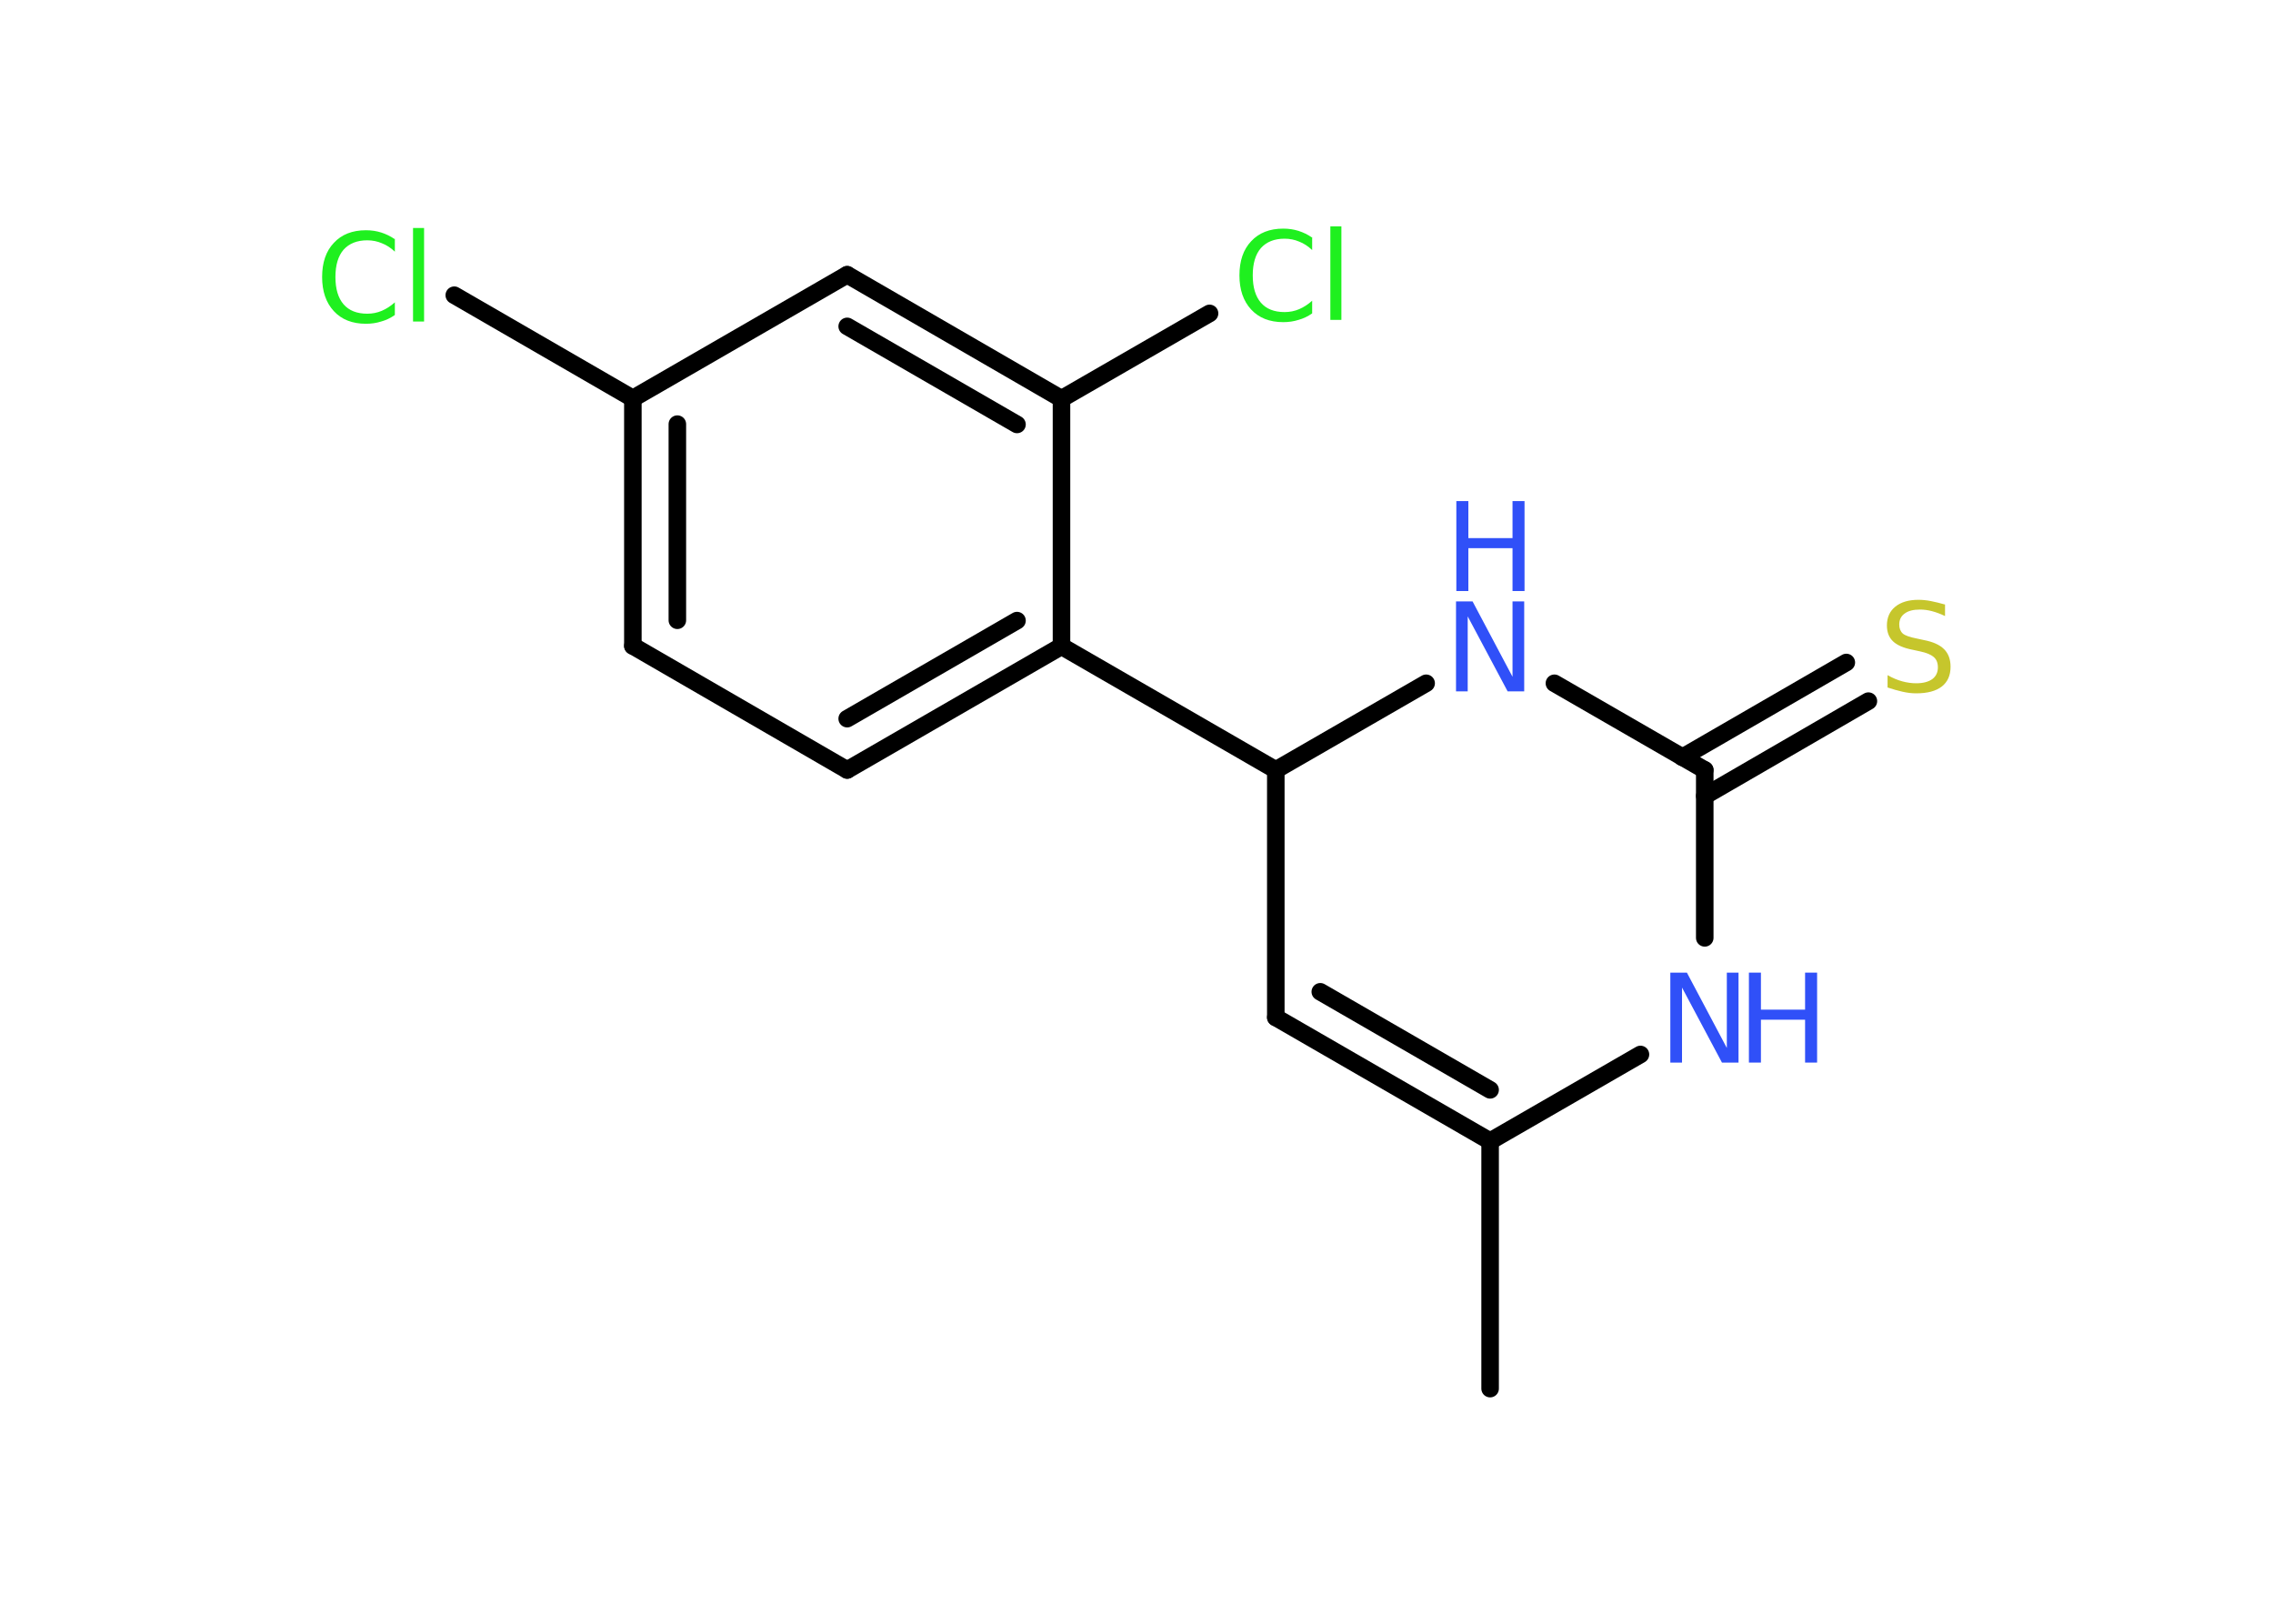 <?xml version='1.0' encoding='UTF-8'?>
<!DOCTYPE svg PUBLIC "-//W3C//DTD SVG 1.1//EN" "http://www.w3.org/Graphics/SVG/1.1/DTD/svg11.dtd">
<svg version='1.2' xmlns='http://www.w3.org/2000/svg' xmlns:xlink='http://www.w3.org/1999/xlink' width='70.0mm' height='50.0mm' viewBox='0 0 70.0 50.0'>
  <desc>Generated by the Chemistry Development Kit (http://github.com/cdk)</desc>
  <g stroke-linecap='round' stroke-linejoin='round' stroke='#000000' stroke-width='.54' fill='#3050F8'>
    <rect x='.0' y='.0' width='70.0' height='50.0' fill='#FFFFFF' stroke='none'/>
    <g id='mol1' class='mol'>
      <line id='mol1bnd1' class='bond' x1='45.89' y1='42.76' x2='45.89' y2='35.14'/>
      <g id='mol1bnd2' class='bond'>
        <line x1='39.29' y1='31.33' x2='45.89' y2='35.14'/>
        <line x1='40.66' y1='30.54' x2='45.89' y2='33.56'/>
      </g>
      <line id='mol1bnd3' class='bond' x1='39.29' y1='31.33' x2='39.29' y2='23.71'/>
      <line id='mol1bnd4' class='bond' x1='39.29' y1='23.71' x2='32.69' y2='19.9'/>
      <g id='mol1bnd5' class='bond'>
        <line x1='26.09' y1='23.71' x2='32.69' y2='19.9'/>
        <line x1='26.09' y1='22.13' x2='31.32' y2='19.11'/>
      </g>
      <line id='mol1bnd6' class='bond' x1='26.09' y1='23.71' x2='19.49' y2='19.89'/>
      <g id='mol1bnd7' class='bond'>
        <line x1='19.49' y1='12.27' x2='19.49' y2='19.89'/>
        <line x1='20.86' y1='13.06' x2='20.86' y2='19.1'/>
      </g>
      <line id='mol1bnd8' class='bond' x1='19.49' y1='12.27' x2='13.99' y2='9.09'/>
      <line id='mol1bnd9' class='bond' x1='19.49' y1='12.27' x2='26.09' y2='8.46'/>
      <g id='mol1bnd10' class='bond'>
        <line x1='32.69' y1='12.28' x2='26.09' y2='8.46'/>
        <line x1='31.32' y1='13.07' x2='26.09' y2='10.05'/>
      </g>
      <line id='mol1bnd11' class='bond' x1='32.69' y1='19.9' x2='32.69' y2='12.28'/>
      <line id='mol1bnd12' class='bond' x1='32.69' y1='12.28' x2='37.25' y2='9.65'/>
      <line id='mol1bnd13' class='bond' x1='39.29' y1='23.71' x2='43.92' y2='21.04'/>
      <line id='mol1bnd14' class='bond' x1='47.87' y1='21.04' x2='52.5' y2='23.71'/>
      <g id='mol1bnd15' class='bond'>
        <line x1='51.81' y1='23.32' x2='56.86' y2='20.4'/>
        <line x1='52.5' y1='24.51' x2='57.54' y2='21.59'/>
      </g>
      <line id='mol1bnd16' class='bond' x1='52.5' y1='23.71' x2='52.5' y2='28.88'/>
      <line id='mol1bnd17' class='bond' x1='45.89' y1='35.14' x2='50.52' y2='32.47'/>
      <path id='mol1atm9' class='atom' d='M12.16 7.35v.4q-.19 -.18 -.4 -.26q-.21 -.09 -.45 -.09q-.47 .0 -.73 .29q-.25 .29 -.25 .84q.0 .55 .25 .84q.25 .29 .73 .29q.24 .0 .45 -.09q.21 -.09 .4 -.26v.39q-.2 .14 -.42 .2q-.22 .07 -.47 .07q-.63 .0 -.99 -.39q-.36 -.39 -.36 -1.05q.0 -.67 .36 -1.05q.36 -.39 .99 -.39q.25 .0 .47 .07q.22 .07 .41 .2zM12.72 7.02h.34v2.88h-.34v-2.88z' stroke='none' fill='#1FF01F'/>
      <path id='mol1atm12' class='atom' d='M40.41 7.3v.4q-.19 -.18 -.4 -.26q-.21 -.09 -.45 -.09q-.47 .0 -.73 .29q-.25 .29 -.25 .84q.0 .55 .25 .84q.25 .29 .73 .29q.24 .0 .45 -.09q.21 -.09 .4 -.26v.39q-.2 .14 -.42 .2q-.22 .07 -.47 .07q-.63 .0 -.99 -.39q-.36 -.39 -.36 -1.05q.0 -.67 .36 -1.05q.36 -.39 .99 -.39q.25 .0 .47 .07q.22 .07 .41 .2zM40.97 6.97h.34v2.88h-.34v-2.88z' stroke='none' fill='#1FF01F'/>
      <g id='mol1atm13' class='atom'>
        <path d='M44.85 18.52h.5l1.23 2.32v-2.32h.36v2.77h-.51l-1.23 -2.31v2.31h-.36v-2.77z' stroke='none'/>
        <path d='M44.85 15.43h.37v1.14h1.36v-1.14h.37v2.77h-.37v-1.32h-1.36v1.32h-.37v-2.77z' stroke='none'/>
      </g>
      <path id='mol1atm15' class='atom' d='M59.9 18.61v.36q-.21 -.1 -.4 -.15q-.19 -.05 -.37 -.05q-.31 .0 -.47 .12q-.17 .12 -.17 .34q.0 .18 .11 .28q.11 .09 .42 .15l.23 .05q.42 .08 .62 .28q.2 .2 .2 .54q.0 .4 -.27 .61q-.27 .21 -.79 .21q-.2 .0 -.42 -.05q-.22 -.05 -.46 -.13v-.38q.23 .13 .45 .19q.22 .06 .43 .06q.32 .0 .5 -.13q.17 -.13 .17 -.36q.0 -.21 -.13 -.32q-.13 -.11 -.41 -.17l-.23 -.05q-.42 -.08 -.61 -.26q-.19 -.18 -.19 -.49q.0 -.37 .26 -.58q.26 -.21 .71 -.21q.19 .0 .39 .04q.2 .04 .41 .1z' stroke='none' fill='#C6C62C'/>
      <g id='mol1atm16' class='atom'>
        <path d='M51.45 29.95h.5l1.23 2.32v-2.32h.36v2.77h-.51l-1.23 -2.31v2.31h-.36v-2.77z' stroke='none'/>
        <path d='M53.86 29.95h.37v1.14h1.36v-1.14h.37v2.77h-.37v-1.32h-1.36v1.32h-.37v-2.77z' stroke='none'/>
      </g>
    </g>
  </g>
</svg>
